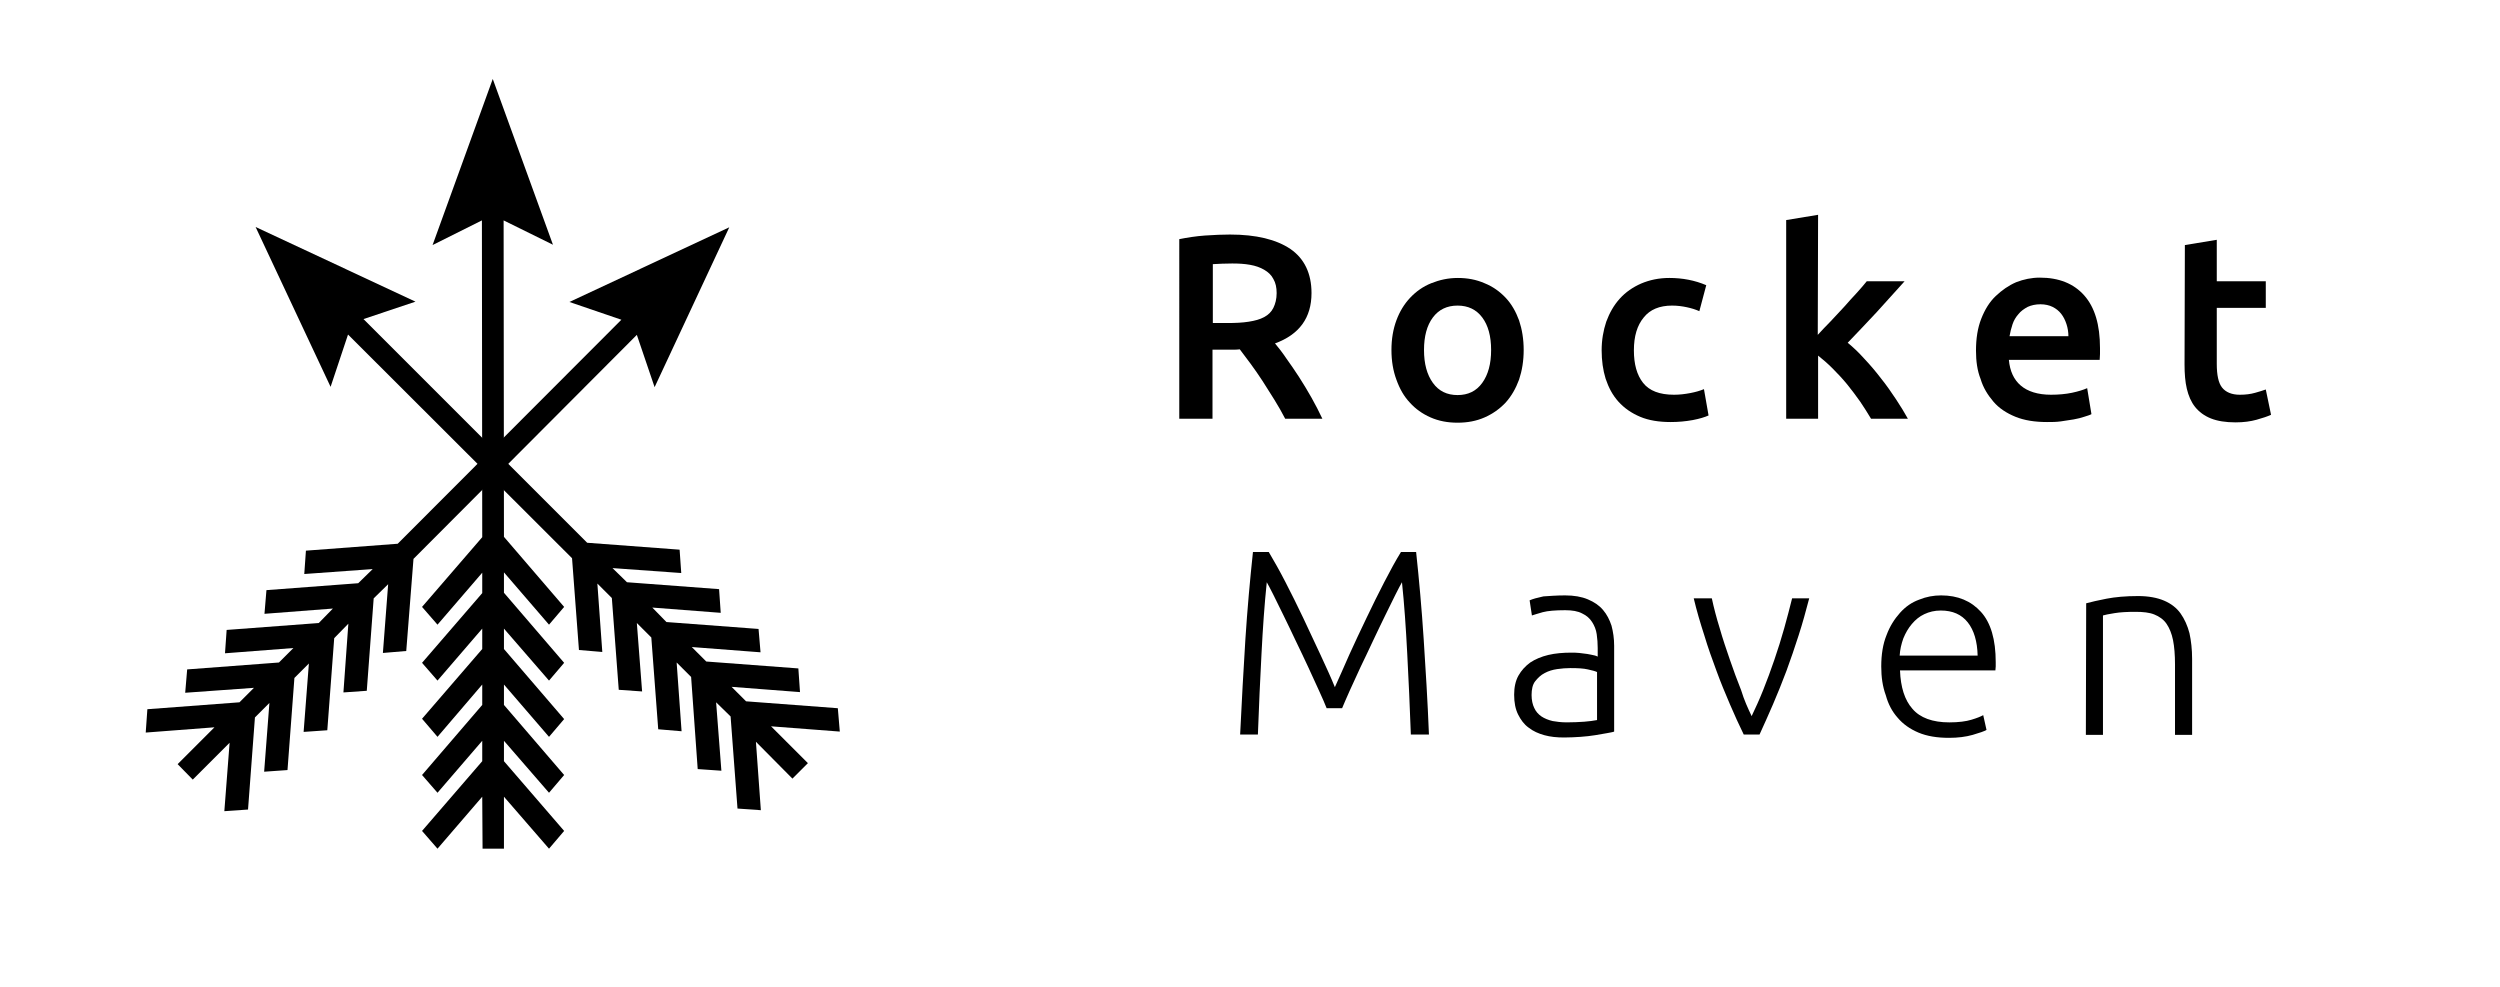 <?xml version="1.0" encoding="utf-8"?>
<svg version="1.1" id="Layer_1" xmlns="http://www.w3.org/2000/svg" xmlns:xlink="http://www.w3.org/1999/xlink" x="0px" y="0px"
	 viewBox="0 0 760 300" enable-background="new 0 0 760 300" xml:space="preserve">
<g>
	<path d="M373.9,71.3c8,0,14.1,1.5,18.4,4.4c4.2,2.9,6.4,7.4,6.4,13.4c0,7.5-3.7,12.6-11.1,15.3c1,1.2,2.2,2.7,3.4,4.5
		c1.3,1.8,2.6,3.7,3.9,5.7s2.6,4.2,3.8,6.3s2.3,4.3,3.3,6.4h-11.3c-1-1.9-2.1-3.9-3.3-5.8c-1.2-1.9-2.4-3.8-3.6-5.7
		c-1.2-1.8-2.4-3.6-3.6-5.2c-1.2-1.6-2.3-3.1-3.3-4.4c-0.7,0.1-1.4,0.1-1.9,0.1c-0.5,0-1,0-1.5,0h-4.9v21h-10.1V72.7
		c2.5-0.5,5.1-0.9,7.8-1.1C369.3,71.4,371.7,71.3,373.9,71.3z M374.6,80.1c-2.1,0-4.1,0.1-5.9,0.2v17.9h4.4c2.5,0,4.6-0.1,6.5-0.4
		c1.9-0.3,3.4-0.7,4.7-1.4c1.3-0.7,2.2-1.6,2.8-2.8c0.6-1.2,1-2.7,1-4.5c0-1.7-0.3-3.1-1-4.3c-0.6-1.2-1.6-2.1-2.8-2.8
		c-1.2-0.7-2.6-1.2-4.3-1.5S376.6,80.1,374.6,80.1z"/>
	<path d="M463.2,106.4c0,3.3-0.5,6.3-1.4,9c-1,2.7-2.3,5-4.1,7c-1.8,1.9-3.9,3.4-6.4,4.5c-2.5,1.1-5.2,1.6-8.2,1.6s-5.7-0.5-8.2-1.6
		c-2.5-1.1-4.6-2.6-6.3-4.5c-1.8-1.9-3.1-4.2-4.1-7c-1-2.7-1.5-5.7-1.5-9s0.5-6.3,1.5-9s2.4-5,4.2-6.9c1.8-1.9,3.9-3.4,6.4-4.4
		c2.5-1,5.1-1.6,8.1-1.6c2.9,0,5.6,0.5,8.1,1.6c2.5,1,4.6,2.5,6.4,4.4c1.8,1.9,3.1,4.2,4.1,6.9C462.7,100.1,463.2,103.1,463.2,106.4
		z M453.3,106.4c0-4.2-0.9-7.5-2.7-9.9c-1.8-2.4-4.3-3.6-7.5-3.6c-3.2,0-5.7,1.2-7.5,3.6c-1.8,2.4-2.7,5.7-2.7,9.9
		c0,4.2,0.9,7.5,2.7,10c1.8,2.5,4.3,3.7,7.5,3.7c3.2,0,5.7-1.2,7.5-3.7C452.4,113.9,453.3,110.6,453.3,106.4z"/>
	<path d="M486.9,106.5c0-3.1,0.5-6,1.4-8.7c1-2.7,2.3-5,4.1-7c1.8-2,4-3.5,6.5-4.6c2.6-1.1,5.4-1.7,8.6-1.7c3.9,0,7.7,0.7,11.2,2.2
		l-2.1,7.9c-1.1-0.5-2.4-0.9-3.8-1.2c-1.4-0.3-2.9-0.5-4.5-0.5c-3.8,0-6.7,1.2-8.6,3.6c-2,2.4-3,5.7-3,10c0,4.2,0.9,7.5,2.8,9.9
		c1.9,2.4,5,3.6,9.4,3.6c1.7,0,3.3-0.2,4.9-0.5c1.6-0.3,3-0.7,4.2-1.2l1.4,8c-1.1,0.5-2.7,1-4.8,1.4c-2.2,0.4-4.4,0.6-6.7,0.6
		c-3.6,0-6.7-0.5-9.3-1.6c-2.6-1.1-4.8-2.6-6.6-4.6s-3-4.3-3.9-7C487.3,112.5,486.9,109.6,486.9,106.5z"/>
	<path d="M552.6,101.8c1.2-1.3,2.5-2.7,3.9-4.1c1.4-1.5,2.7-2.9,4.1-4.4c1.3-1.5,2.6-2.9,3.8-4.2s2.2-2.5,3.1-3.6H579
		c-2.7,3-5.5,6.1-8.4,9.3c-3,3.2-5.9,6.3-8.9,9.4c1.6,1.3,3.3,2.9,5,4.8c1.8,1.9,3.5,3.9,5.1,6c1.7,2.1,3.2,4.3,4.6,6.4
		c1.4,2.1,2.6,4.1,3.6,5.9h-11.2c-1-1.7-2.1-3.4-3.3-5.2c-1.3-1.8-2.6-3.6-4-5.3c-1.4-1.7-2.9-3.3-4.4-4.8c-1.5-1.5-3-2.8-4.4-3.9
		v19.2H543V66.9l9.7-1.6L552.6,101.8L552.6,101.8z"/>
	<path d="M600.7,106.6c0-3.7,0.5-6.9,1.6-9.7c1.1-2.8,2.5-5.1,4.4-6.9s3.9-3.2,6.2-4.2c2.3-0.9,4.7-1.4,7.2-1.4
		c5.8,0,10.3,1.8,13.5,5.4c3.2,3.6,4.8,8.9,4.8,16c0,0.5,0,1.1,0,1.8c0,0.7-0.1,1.3-0.1,1.8h-27.6c0.3,3.4,1.5,6,3.6,7.8
		c2.1,1.8,5.2,2.8,9.2,2.8c2.3,0,4.5-0.2,6.4-0.6c1.9-0.4,3.5-0.9,4.6-1.4l1.3,7.9c-0.5,0.3-1.3,0.5-2.2,0.8c-0.9,0.3-2,0.6-3.2,0.8
		c-1.2,0.2-2.5,0.4-3.9,0.6c-1.4,0.2-2.8,0.2-4.2,0.2c-3.7,0-6.9-0.5-9.6-1.6c-2.7-1.1-5-2.6-6.7-4.6s-3.1-4.2-3.9-6.9
		C601.1,112.7,600.7,109.8,600.7,106.6z M628.8,102.3c0-1.3-0.2-2.6-0.6-3.8s-0.9-2.2-1.6-3.1s-1.6-1.6-2.6-2.1s-2.3-0.8-3.7-0.8
		c-1.5,0-2.8,0.3-3.9,0.8c-1.1,0.6-2.1,1.3-2.8,2.2c-0.8,0.9-1.4,1.9-1.8,3.1c-0.4,1.2-0.7,2.4-0.9,3.6H628.8L628.8,102.3z"/>
	<path d="M664.2,74.5l9.7-1.6v12.6h14.9v8.1h-14.9v17c0,3.4,0.5,5.8,1.6,7.2s2.9,2.2,5.4,2.2c1.8,0,3.3-0.2,4.7-0.6
		c1.4-0.4,2.4-0.7,3.2-1l1.6,7.7c-1.1,0.5-2.6,1-4.4,1.5c-1.8,0.5-3.9,0.8-6.4,0.8c-3,0-5.5-0.4-7.5-1.2c-2-0.8-3.6-2-4.8-3.5
		c-1.2-1.5-2-3.4-2.5-5.5s-0.7-4.6-0.7-7.4L664.2,74.5L664.2,74.5z"/>
	<path d="M403.3,215.3c-0.5-1.3-1.3-3.1-2.3-5.3c-1-2.2-2.1-4.6-3.3-7.2c-1.2-2.6-2.5-5.3-3.8-8c-1.3-2.7-2.5-5.3-3.7-7.7
		c-1.2-2.4-2.2-4.5-3.1-6.3c-0.9-1.8-1.6-3.1-2-3.8c-0.7,6.7-1.2,13.9-1.6,21.7c-0.4,7.8-0.8,16-1.1,24.6H377
		c0.5-10.1,1-19.7,1.6-29c0.6-9.2,1.4-18.1,2.3-26.5h4.8c1.6,2.7,3.3,5.7,5.1,9.2s3.6,7.1,5.4,10.9c1.8,3.8,3.5,7.5,5.2,11.1
		c1.7,3.7,3.2,6.9,4.4,9.9c1.3-2.9,2.8-6.2,4.4-9.9c1.7-3.7,3.4-7.4,5.2-11.1c1.8-3.8,3.6-7.4,5.4-10.9s3.5-6.6,5.1-9.2h4.6
		c0.9,8.4,1.7,17.3,2.3,26.5c0.6,9.2,1.2,18.9,1.6,29h-5.5c-0.3-8.6-0.7-16.8-1.1-24.6s-0.9-15.1-1.6-21.7c-0.4,0.7-1.1,2-2,3.8
		c-0.9,1.8-1.9,3.9-3.1,6.3c-1.2,2.4-2.4,5-3.7,7.7c-1.3,2.7-2.5,5.4-3.8,8c-1.2,2.6-2.3,5-3.3,7.2c-1,2.2-1.7,3.9-2.3,5.3H403.3z"
		/>
	<path d="M475.8,181c2.7,0,5,0.4,6.9,1.2c1.9,0.8,3.4,1.8,4.6,3.2c1.2,1.4,2,3,2.6,4.8c0.5,1.9,0.8,3.9,0.8,6.1v26.1
		c-0.5,0.2-1.3,0.3-2.3,0.5c-1,0.2-2.2,0.4-3.5,0.6c-1.3,0.2-2.8,0.4-4.4,0.5c-1.6,0.1-3.3,0.2-5,0.2c-2.2,0-4.2-0.2-6-0.7
		s-3.4-1.2-4.8-2.3c-1.4-1-2.4-2.4-3.2-4c-0.8-1.6-1.2-3.6-1.2-6c0-2.2,0.4-4.2,1.3-5.8c0.9-1.6,2.1-2.9,3.6-4
		c1.5-1,3.4-1.8,5.5-2.3c2.1-0.5,4.5-0.7,7-0.7c0.7,0,1.5,0,2.4,0.1c0.8,0.1,1.6,0.2,2.4,0.3c0.8,0.1,1.4,0.3,2,0.4
		c0.6,0.1,0.9,0.3,1.2,0.4v-2.6c0-1.4-0.1-2.8-0.3-4.2c-0.2-1.4-0.7-2.6-1.4-3.7c-0.7-1.1-1.7-2-3-2.6c-1.3-0.7-3-1-5.2-1
		c-3,0-5.3,0.2-6.8,0.6s-2.6,0.8-3.3,1l-0.7-4.6c0.9-0.4,2.3-0.8,4.2-1.2C470.9,181.2,473.1,181,475.8,181z M476.3,219.6
		c2,0,3.8-0.1,5.3-0.2s2.8-0.3,3.9-0.5v-14.6c-0.6-0.3-1.5-0.5-2.8-0.8c-1.3-0.3-3-0.4-5.3-0.4c-1.3,0-2.6,0.1-4,0.3
		c-1.4,0.2-2.7,0.6-3.8,1.2c-1.2,0.6-2.1,1.5-2.9,2.5s-1.1,2.5-1.1,4.2c0,1.5,0.3,2.9,0.8,3.9c0.5,1.1,1.2,1.9,2.2,2.6
		c0.9,0.6,2.1,1.1,3.4,1.4C473.1,219.4,474.6,219.6,476.3,219.6z"/>
	<path d="M532.5,217.7c1.1-2.3,2.3-4.9,3.5-7.9c1.2-3,2.3-6,3.4-9.2c1.1-3.2,2.1-6.4,3-9.6c0.9-3.2,1.7-6.3,2.4-9.1h5.2
		c-1,3.8-2,7.5-3.2,11.2c-1.2,3.7-2.4,7.3-3.7,10.8c-1.3,3.5-2.7,6.9-4.1,10.2c-1.4,3.3-2.8,6.3-4.1,9.2h-4.8
		c-1.4-2.9-2.8-5.9-4.2-9.2c-1.4-3.3-2.8-6.6-4.1-10.2c-1.3-3.5-2.6-7.1-3.7-10.8c-1.2-3.7-2.3-7.4-3.2-11.2h5.5
		c0.6,2.8,1.4,5.9,2.4,9.1c0.9,3.2,2,6.4,3.1,9.6c1.1,3.2,2.2,6.2,3.4,9.2C530.2,212.8,531.4,215.4,532.5,217.7z"/>
	<path d="M571.9,202.6c0-3.6,0.5-6.8,1.6-9.5c1-2.7,2.4-4.9,4.1-6.8s3.6-3.2,5.8-4c2.2-0.9,4.4-1.3,6.7-1.3c5.1,0,9.1,1.7,12.1,5
		s4.5,8.4,4.5,15.3c0,0.4,0,0.9,0,1.3c0,0.4-0.1,0.8-0.1,1.2h-29c0.2,5.1,1.4,9,3.8,11.7c2.3,2.7,6.1,4.1,11.2,4.1
		c2.8,0,5.1-0.3,6.7-0.8c1.7-0.5,2.9-1,3.6-1.4l1,4.5c-0.7,0.4-2.1,0.9-4.2,1.5c-2.1,0.6-4.5,0.9-7.2,0.9c-3.6,0-6.7-0.5-9.3-1.6
		s-4.7-2.6-6.3-4.5c-1.7-1.9-2.9-4.2-3.6-6.8C572.3,208.7,571.9,205.8,571.9,202.6z M601.2,199.3c-0.1-4.3-1.1-7.7-3-10.1
		c-1.9-2.4-4.6-3.6-8.2-3.6c-1.9,0-3.5,0.4-5,1.1s-2.7,1.7-3.8,3c-1.1,1.3-1.9,2.7-2.6,4.4c-0.6,1.7-1,3.4-1.1,5.2H601.2
		L601.2,199.3z"/>
	<path d="M634.2,183.4c1.5-0.4,3.6-0.9,6.2-1.4c2.6-0.5,5.8-0.8,9.6-0.8c3.1,0,5.8,0.5,7.9,1.4c2.1,0.9,3.8,2.2,5,3.9s2.1,3.7,2.7,6
		c0.5,2.3,0.8,4.9,0.8,7.8v23.1h-5.2v-21.4c0-2.9-0.2-5.4-0.6-7.4c-0.4-2-1.1-3.7-2-5s-2.2-2.2-3.7-2.8c-1.5-0.6-3.4-0.8-5.7-0.8
		c-2.5,0-4.6,0.1-6.4,0.4c-1.8,0.3-2.9,0.5-3.5,0.7v36.3h-5.2L634.2,183.4L634.2,183.4z"/>
</g>
<rect x="300" fill="none" width="460" height="300"/>
<g>
	<polygon points="166.9,206.9 171.5,201.5 153.2,180.2 153.2,174 166.9,189.9 171.5,184.5 153.2,163.2 153.1,67 168.1,74.4 
		149.8,24 131.5,74.5 146.5,67 146.6,163.3 128.3,184.5 133,189.9 146.6,174.1 146.6,180.3 128.3,201.5 133,206.9 146.6,191.1 
		146.6,197.3 128.3,218.5 133,224 146.6,208.1 146.6,214.3 128.3,235.6 133,241 146.6,225.2 146.6,231.4 128.3,252.6 133,258 
		146.6,242.2 146.7,258 153.2,258 153.2,242.2 166.9,258 171.5,252.6 153.2,231.4 153.2,225.2 166.9,241 171.5,235.6 153.2,214.3 
		153.2,208.1 166.9,224 171.5,218.6 153.2,197.3 153.2,191.1 	"/>
	<polygon points="104.4,210.5 111.5,210 113.6,181.9 118,177.6 116.4,198.5 123.5,197.9 125.7,169.9 193.6,101.8 199,117.7 
		221.7,69.1 173.1,91.8 188.9,97.2 120.9,165.3 93,167.4 92.5,174.5 113.3,173 108.9,177.3 81,179.4 80.4,186.6 101.2,185 
		96.9,189.4 68.9,191.5 68.4,198.6 89.2,197 84.8,201.4 56.9,203.5 56.3,210.6 77.2,209.1 72.8,213.5 44.8,215.6 44.3,222.7 
		65.2,221.1 54,232.3 58.6,237 69.8,225.8 68.2,246.6 75.4,246.1 77.5,218.1 81.9,213.7 80.3,234.6 87.4,234.1 89.5,206.1 
		93.9,201.7 92.3,222.5 99.5,222 101.6,194 105.9,189.6 	"/>
	<polygon points="219.1,186.3 218.6,179.1 190.6,177 186.2,172.7 207.1,174.2 206.6,167.1 178.5,165 110.5,97 126.3,91.7 77.7,69 
		100.5,117.6 105.8,101.7 173.9,169.7 176,197.6 183.1,198.2 181.6,177.4 186,181.8 188.1,209.7 195.2,210.2 193.6,189.4 198,193.8 
		200.1,221.7 207.2,222.3 205.7,201.4 210.1,205.8 212.1,233.8 219.3,234.3 217.7,213.5 222.1,217.8 224.2,245.8 231.3,246.3 
		229.8,225.5 240.9,236.7 245.6,232 234.4,220.8 255.3,222.4 254.7,215.3 226.8,213.2 222.4,208.8 243.2,210.4 242.7,203.2 
		214.7,201.1 210.3,196.7 231.2,198.3 230.6,191.2 202.6,189.1 198.3,184.7 	"/>
	<rect fill="none" width="300" height="300"/>
</g>
</svg>
